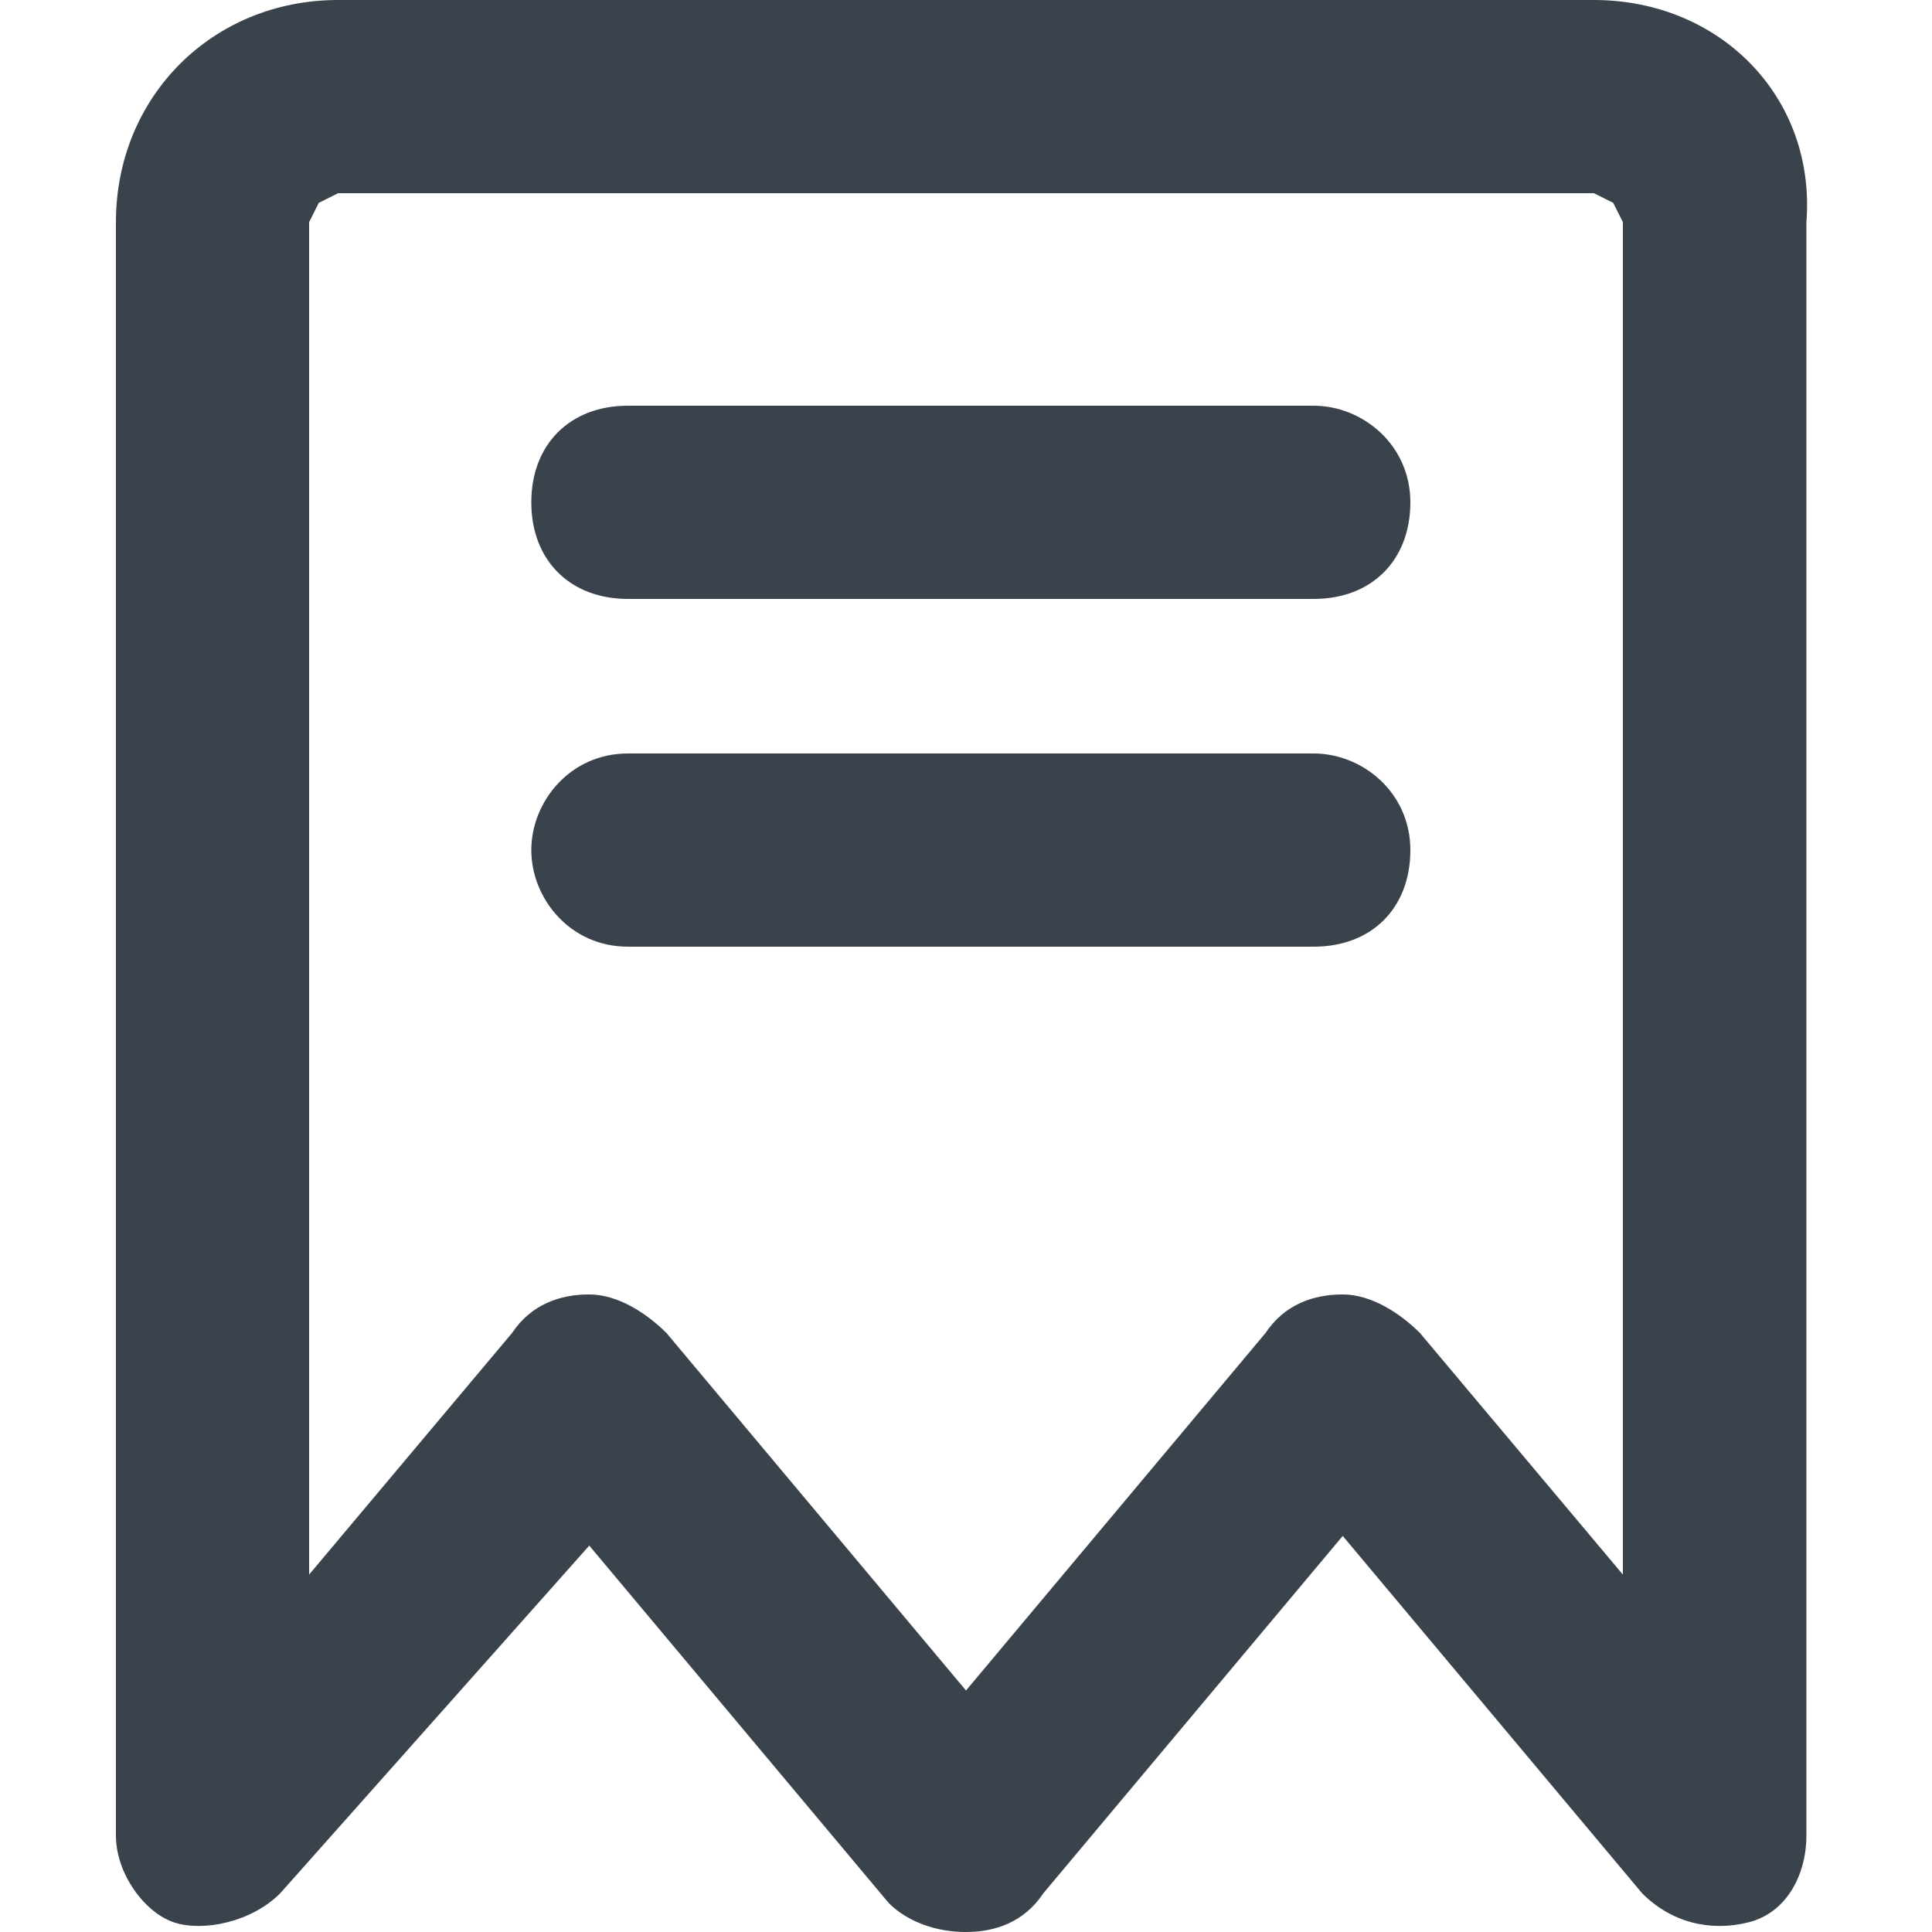 <?xml version="1.0" encoding="utf-8"?>
<!-- Generator: Adobe Illustrator 20.1.0, SVG Export Plug-In . SVG Version: 6.00 Build 0)  -->
<svg version="1.1" id="Calque_1" xmlns="http://www.w3.org/2000/svg" xmlns:xlink="http://www.w3.org/1999/xlink" x="0px" y="0px"
	 viewBox="0 0 20 20" style="enable-background:new 0 0 20 20;" xml:space="preserve">
<style type="text/css">
	.st0{fill:#3A434C;}
</style>
<path class="st0" d="M16.5,0h-13C2.2,0,1.2,1,1.2,2.3V19c0,0.4,0.3,0.8,0.6,0.9s0.8,0,1.1-0.3L6.1,16l3.1,3.7C9.4,19.9,9.7,20,10,20
	h0h0c0.3,0,0.6-0.1,0.8-0.4l3.1-3.7l3.1,3.7c0.3,0.3,0.7,0.4,1.1,0.3c0.4-0.1,0.6-0.5,0.6-0.9V2.3C18.8,1,17.8,0,16.5,0z M16.8,16.3
	l-2.1-2.5c-0.2-0.2-0.5-0.4-0.8-0.4s-0.6,0.1-0.8,0.4L10,17.5l-3.1-3.7c-0.2-0.2-0.5-0.4-0.8-0.4c-0.3,0-0.6,0.1-0.8,0.4l-2.1,2.5
	v-14l0.1-0.2L3.5,2h13l0.2,0.1l0.1,0.2V16.3z"/>
<path class="st0" d="M13.6,4.2H6.5c-0.6,0-1,0.4-1,1s0.4,1,1,1h7.1c0.6,0,1-0.4,1-1C14.6,4.6,14.1,4.2,13.6,4.2z"/>
<path class="st0" d="M13.6,7.8H6.5c-0.6,0-1,0.5-1,1s0.4,1,1,1h7.1c0.6,0,1-0.4,1-1S14.1,7.8,13.6,7.8z"/>
</svg>
